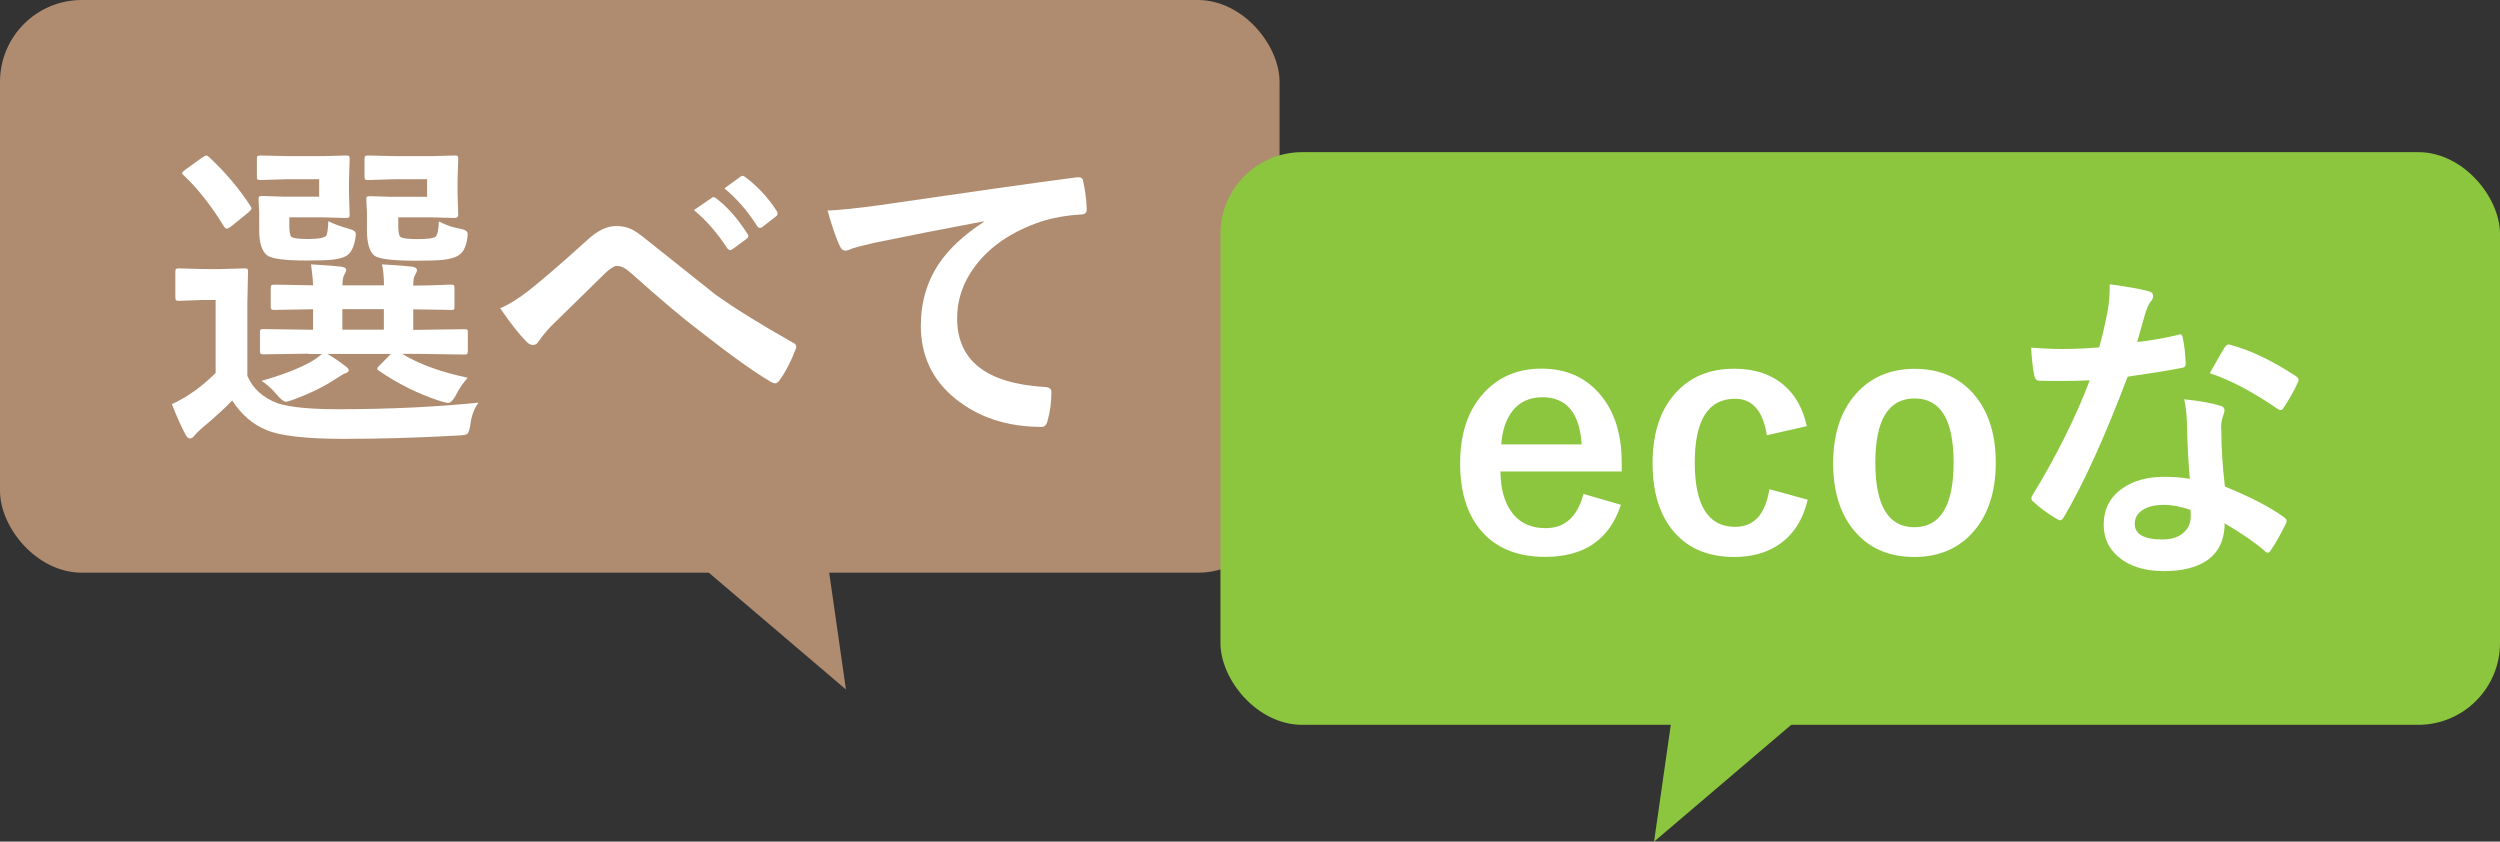 <?xml version="1.0" encoding="UTF-8"?><svg id="_文字" xmlns="http://www.w3.org/2000/svg" viewBox="0 0 267.34 90"><rect x="0" y="0" width="267.34" height="90" fill="#333333" stroke="none"/><defs><style>.cls-1{fill:#8cc63f;}.cls-2{fill:#fff;}.cls-3{fill:#af8c70;}</style></defs><rect class="cls-3" x="0" y="0" width="136.83" height="61.24" rx="8.75" ry="8.75"/><path class="cls-2" d="M51.17,43.05c-.47.65-.76,1.43-.87,2.34-.09.58-.21.92-.34,1.01-.1.09-.42.15-.96.17-4.24.24-8.32.36-12.25.36s-6.75-.31-8.25-.94c-1.47-.6-2.69-1.66-3.67-3.16-.73.77-1.82,1.77-3.26,2.97-.39.35-.63.6-.74.73-.17.24-.34.36-.5.36-.19,0-.36-.15-.51-.46-.44-.81-.92-1.88-1.44-3.21.88-.42,1.56-.81,2.05-1.16.76-.49,1.64-1.21,2.63-2.17v-7.81h-1.44l-2.44.09c-.21,0-.33-.03-.38-.09-.03-.05-.05-.16-.05-.34v-2.67c0-.18.03-.29.09-.32.05-.03.16-.05.34-.05l2.44.07h1.97l2.56-.07c.18,0,.29.02.32.07.03.05.05.15.05.31l-.07,3.4v7.71c.58,1.36,1.66,2.34,3.25,2.94,1.3.42,3.46.63,6.48.63,5.32,0,10.31-.23,14.99-.7ZM19.64,18.75c-.11-.09-.17-.17-.17-.24s.11-.19.34-.36l1.78-1.28c.24-.16.4-.24.48-.24.07,0,.17.06.29.17,1.74,1.62,3.21,3.36,4.41,5.21.08.11.12.21.12.27,0,.1-.11.25-.32.43l-1.85,1.5c-.21.16-.36.24-.46.24-.11,0-.22-.08-.31-.24-1.4-2.27-2.84-4.09-4.31-5.47ZM34.13,19.16h-3.23l-3.04.09c-.18,0-.3-.02-.34-.07-.03-.05-.05-.15-.05-.32v-1.86c0-.18.03-.29.09-.32.03-.03.14-.05.31-.05l3.04.07h3.57l2.48-.07c.21,0,.33.02.38.07.03.05.05.15.05.32l-.07,2.24v1.47l.07,2.24c0,.16-.02.26-.07.29-.06.03-.18.05-.36.05l-2.48-.07h-3.54v.87c0,.66.07,1.07.22,1.21.18.16.77.24,1.78.24,1.07,0,1.71-.11,1.93-.33.12-.15.21-.67.24-1.57.63.31,1.4.59,2.31.84.42.11.63.29.63.53,0,.11-.02.31-.07.6-.13.72-.37,1.24-.73,1.57-.32.28-.85.47-1.61.56-.58.07-1.53.1-2.84.1-2.37,0-3.78-.19-4.24-.56-.56-.44-.84-1.33-.84-2.67v-1.9l-.07-1.4c0-.18.03-.29.09-.32.05-.03.16-.05.34-.05l2.26.07h3.79v-1.86ZM33.01,37.82l-4.84.07c-.18,0-.29-.03-.32-.09-.03-.05-.05-.16-.05-.34v-1.9c0-.18.02-.29.07-.32.05-.03.15-.05.31-.05l4.84.07h.46v-2.19l-4.1.07c-.21,0-.32-.02-.36-.07-.05-.06-.07-.18-.07-.36v-1.9c0-.18.03-.29.09-.32.05-.03.16-.05.34-.05l4.1.07c-.03-.74-.11-1.49-.22-2.24,1.4.08,2.47.16,3.2.24.38.05.56.17.56.36,0,.1-.07.28-.21.53-.13.23-.19.6-.19,1.11h4.44c0-.87-.07-1.61-.21-2.24,1.44.08,2.49.16,3.18.24.38.05.56.18.56.39,0,.1-.07.28-.21.53-.13.18-.19.53-.19,1.04v.07c1.18-.01,2.21-.03,3.08-.07.15,0,.38-.01.68-.03h.24c.21,0,.32.02.36.07.03.05.05.15.05.31v1.9c0,.2-.02.33-.06.37-.04.04-.16.06-.35.06-.05,0-.22,0-.51-.02-1.03-.02-2.19-.04-3.49-.05v2.19h.63l4.84-.07c.18,0,.29.02.32.07.03.05.05.15.05.31v1.9c0,.19-.02.31-.06.36-.04.05-.15.07-.32.07l-4.84-.07h-1.81c1.85,1.12,4.19,1.96,7.02,2.55-.5.55-.92,1.16-1.25,1.83-.3.58-.59.87-.87.87-.08,0-.35-.07-.82-.2-2.34-.76-4.53-1.85-6.58-3.26-.11-.08-.17-.15-.17-.22,0-.06.1-.18.29-.36l1.18-1.2h-6.78c.72.43,1.31.83,1.78,1.2.33.23.5.4.5.51,0,.18-.15.31-.46.39-.08.02-.26.13-.53.31-.26.17-.46.29-.58.36-1.18.77-2.62,1.47-4.31,2.1-.46.16-.73.24-.84.24-.22,0-.55-.26-.99-.77-.42-.52-.96-1.01-1.61-1.47,2.13-.6,3.82-1.25,5.08-1.93.46-.24.91-.55,1.37-.94h-1.44ZM36.61,35.25h4.44v-2.19h-4.44v2.19ZM45.67,19.16h-3.25l-3.01.09c-.21,0-.33-.02-.38-.07-.03-.05-.05-.15-.05-.32v-1.86c0-.18.03-.29.09-.32.05-.03.16-.05.34-.05l3.01.07h3.71l2.48-.07c.19,0,.31.02.34.07.03.05.05.15.05.32l-.07,2.24v1.47l.07,2.24c0,.23-.13.34-.39.34l-2.48-.07h-3.54v.91c0,.64.07,1.03.22,1.18.19.16.82.24,1.88.24s1.7-.09,1.9-.27c.19-.17.31-.71.34-1.62.73.39,1.51.65,2.34.8.49.08.74.26.74.55,0,.13-.02.34-.07.65-.13.71-.37,1.21-.74,1.5-.33.3-.92.5-1.76.6-.63.07-1.63.1-3.02.1-2.48,0-3.95-.19-4.41-.56-.51-.46-.77-1.34-.77-2.67v-1.9l-.07-1.4c0-.18.02-.29.07-.32.05-.03.15-.05.31-.05l2.34.07h3.78v-1.86Z"/><path class="cls-2" d="M53.48,32.96c.92-.38,1.95-1.01,3.08-1.9,1.42-1.12,3.51-2.92,6.27-5.42,1.07-.98,2.08-1.47,3.04-1.47.62,0,1.15.11,1.61.32.39.18.87.51,1.44.97,4.75,3.79,7.27,5.8,7.55,6.01,2.1,1.5,4.85,3.22,8.27,5.14.27.11.41.28.41.5,0,.08-.02.16-.07.24-.47,1.26-1.04,2.36-1.71,3.3-.17.23-.32.34-.46.34-.15,0-.31-.06-.5-.17-1.72-1-4.24-2.8-7.55-5.4-1.72-1.29-4.17-3.35-7.35-6.19-.57-.53-1.08-.8-1.54-.8-.26,0-.66.24-1.2.73l-5.88,5.76c-.58.63-1,1.14-1.25,1.54-.18.29-.39.43-.63.43s-.46-.1-.67-.31c-.8-.8-1.75-2.01-2.87-3.64ZM74.22,22.46l1.86-1.28c.07-.07.14-.1.21-.1.09,0,.2.05.32.15,1.2.92,2.3,2.18,3.31,3.76.07.09.1.18.1.26,0,.1-.07.2-.21.31l-1.47,1.08c-.1.07-.19.1-.27.1-.11,0-.22-.07-.32-.22-1.08-1.65-2.26-3-3.54-4.05ZM77.45,20.15l1.74-1.26c.09-.06.17-.09.22-.09.08,0,.18.05.31.15,1.34,1.02,2.45,2.23,3.33,3.6.07.11.1.21.1.29,0,.12-.07.24-.22.34l-1.4,1.09c-.1.07-.19.1-.27.1-.11,0-.22-.07-.31-.22-.98-1.56-2.15-2.9-3.5-4.02Z"/><path class="cls-2" d="M88.49,22.52c1.24-.05,3.1-.24,5.57-.58,9.42-1.38,16.43-2.37,21.02-2.97.08-.01.15-.02.21-.02.32,0,.5.13.53.39.23,1.01.36,2.04.39,3.09,0,.34-.22.51-.67.51-1.58.1-3.01.36-4.27.77-3.06,1.05-5.39,2.62-6.97,4.72-1.3,1.71-1.95,3.58-1.95,5.6,0,4.51,3.1,6.96,9.31,7.35.51,0,.77.18.77.53,0,1.09-.13,2.1-.39,3.01-.09.49-.31.73-.65.73-3.67,0-6.76-1.01-9.26-3.04-2.44-1.99-3.66-4.59-3.66-7.78,0-2.54.67-4.78,2-6.73,1.08-1.56,2.65-3.01,4.72-4.36v-.07c-4.12.77-8.04,1.54-11.76,2.31-1.21.29-1.94.47-2.2.56-.43.18-.69.27-.77.27-.3,0-.52-.18-.67-.53-.36-.75-.8-2.01-1.3-3.78Z"/><polygon class="cls-3" points="66.84 53.61 90.46 73.73 87.83 55.36 66.84 53.61"/><rect class="cls-1" x="130.51" y="16.27" width="136.83" height="61.24" rx="8.75" ry="8.75"/><polygon class="cls-1" points="200.5 69.88 176.88 90 179.51 71.63 200.5 69.88"/><path class="cls-2" d="M173.44,50.42h-12.99c.02,2,.49,3.54,1.4,4.61.83.97,1.98,1.45,3.43,1.45,2.06,0,3.41-1.22,4.05-3.66l4,1.16c-1.21,3.71-3.91,5.57-8.1,5.57-3.06,0-5.39-.99-6.99-2.97-1.4-1.73-2.1-4.07-2.1-7.01,0-3.33.91-5.91,2.73-7.76,1.56-1.59,3.55-2.39,5.98-2.39,2.71,0,4.85.99,6.42,2.96,1.44,1.79,2.15,4.16,2.15,7.13v.91ZM169.14,47.52c-.22-3.36-1.62-5.04-4.2-5.04-1.4,0-2.49.51-3.26,1.54-.66.88-1.04,2.05-1.14,3.5h8.61Z"/><path class="cls-2" d="M193.21,45.57l-4.27.97c-.41-2.6-1.54-3.9-3.4-3.9-2.87,0-4.31,2.28-4.31,6.83s1.43,6.87,4.31,6.87c2.03,0,3.25-1.34,3.67-4.03l4.1,1.13c-.5,2.12-1.51,3.7-3.02,4.75-1.31.91-2.93,1.37-4.85,1.37-2.92,0-5.15-1-6.7-3.01-1.35-1.75-2.02-4.09-2.02-7.01,0-3.34.89-5.92,2.67-7.74,1.54-1.58,3.55-2.37,6.05-2.37,2.21,0,4,.6,5.38,1.81,1.2,1.05,1.99,2.49,2.39,4.32Z"/><path class="cls-2" d="M204.74,39.44c2.8,0,5,1.01,6.58,3.02,1.4,1.79,2.1,4.12,2.1,6.99,0,3.31-.9,5.89-2.7,7.74-1.55,1.58-3.55,2.37-6.01,2.37-2.83,0-5.02-1.01-6.6-3.02-1.39-1.78-2.08-4.11-2.08-6.99,0-3.3.91-5.88,2.72-7.74,1.56-1.58,3.56-2.37,6-2.37ZM204.74,42.61c-2.8,0-4.2,2.29-4.2,6.87s1.39,6.9,4.17,6.9,4.2-2.3,4.2-6.9-1.39-6.87-4.17-6.87Z"/><path class="cls-2" d="M228.55,36.57c1.18-.11,2.63-.36,4.34-.75.11-.05.2-.07.26-.07.14,0,.22.11.26.34.18.85.29,1.8.32,2.84,0,.24-.14.38-.43.41-1.21.25-3.13.56-5.78.94-2.43,6.42-4.7,11.43-6.82,15.02-.14.23-.27.34-.39.34-.08,0-.22-.06-.41-.17-.98-.59-1.79-1.19-2.43-1.79-.16-.12-.24-.25-.24-.38,0-.14.06-.28.17-.43,2.59-4.27,4.61-8.34,6.07-12.2-.89.05-2.06.07-3.5.07-.71,0-1.35-.01-1.93-.03-.26,0-.43-.19-.5-.56-.14-.56-.25-1.55-.34-2.97,1.26.09,2.35.14,3.25.14,1.36,0,2.7-.06,4.03-.17.31-1.08.61-2.39.91-3.91.15-.82.22-1.77.22-2.84,2,.27,3.37.52,4.08.73.38.07.56.24.56.51,0,.24-.1.46-.31.67-.19.26-.38.7-.56,1.3-.06.19-.2.7-.43,1.52-.16.59-.3,1.08-.41,1.45ZM234.17,51.19c-.16-1.72-.26-3.73-.31-6.01-.03-.95-.13-1.77-.29-2.48,1.58.16,2.85.38,3.81.67.33.07.5.25.5.55,0,.08-.07.32-.21.73-.1.32-.15.67-.15,1.04,0,.08,0,.21.02.39,0,1.79.13,3.77.38,5.95,2.65,1.07,4.76,2.16,6.3,3.26.2.15.31.29.31.41,0,.08-.03.19-.1.32-.52,1.07-1.06,2.02-1.61,2.84-.1.16-.21.24-.32.24-.09,0-.21-.07-.34-.2-1.05-.91-2.47-1.89-4.27-2.94,0,1.81-.66,3.16-1.98,4.03-1.11.72-2.61,1.08-4.51,1.08-2.07,0-3.7-.51-4.89-1.54-1.04-.89-1.55-2.03-1.55-3.43,0-1.64.66-2.93,1.98-3.86,1.16-.83,2.66-1.25,4.49-1.25.95,0,1.86.07,2.75.21ZM234.24,54.52c-1.04-.35-1.99-.53-2.85-.53-.98,0-1.75.19-2.32.58-.52.36-.79.85-.79,1.45,0,1.12.99,1.67,2.97,1.67.99,0,1.77-.26,2.32-.79.47-.44.7-1.01.7-1.69,0-.33-.01-.56-.03-.7ZM236.31,39.9c.96-1.7,1.48-2.61,1.57-2.73.14-.22.28-.33.43-.33.08,0,.18.02.31.07,2.1.57,4.39,1.67,6.87,3.3.2.14.31.26.31.38,0,.13-.05.27-.14.43-.36.8-.85,1.66-1.47,2.6-.1.16-.21.24-.32.24-.08,0-.18-.05-.31-.14-2.73-1.86-5.15-3.13-7.25-3.81Z"/></svg>